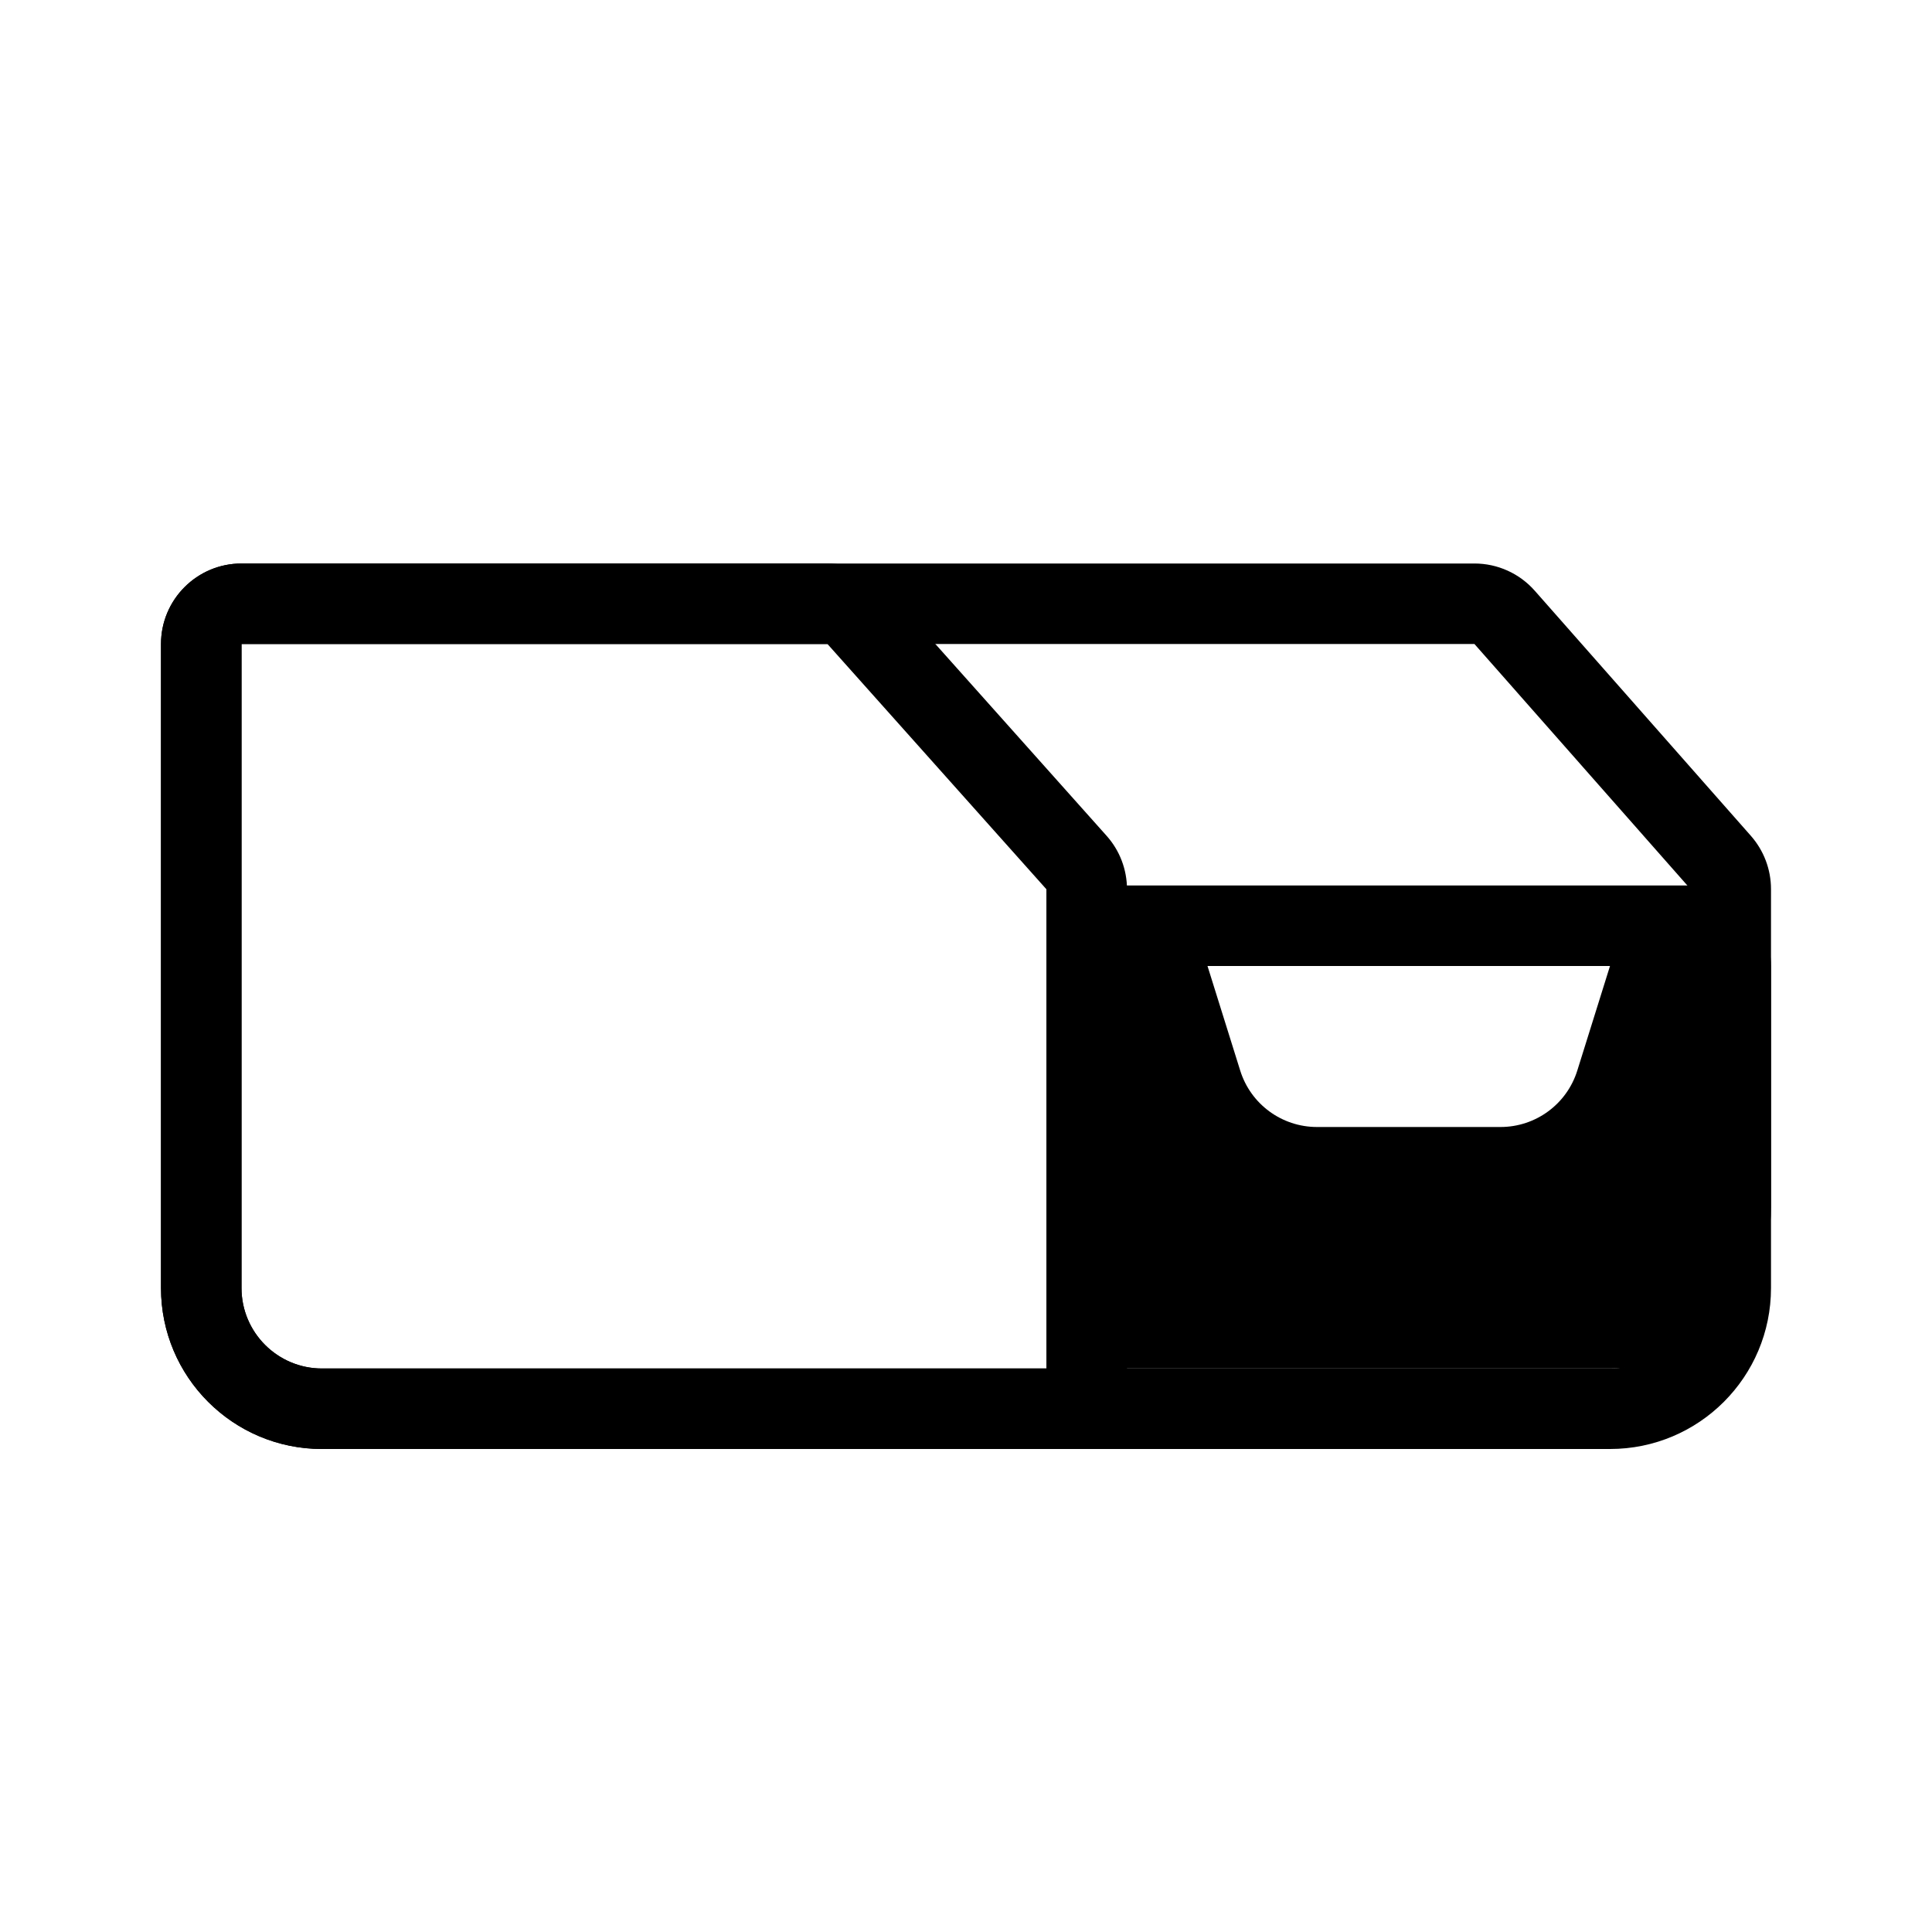 <svg width="24" height="24" viewBox="0 0 24 24" fill="none" xmlns="http://www.w3.org/2000/svg">
<path fill-rule="evenodd" clip-rule="evenodd" d="M21 11H13V17H20C21.105 17 22 16.105 22 15V12C22 11.448 21.552 11 21 11ZM20 12H15L15.406 13.298C15.536 13.716 15.923 14 16.36 14H18.64C19.077 14 19.464 13.716 19.594 13.298L20 12Z" fill="black"/>
<path fill-rule="evenodd" clip-rule="evenodd" d="M10.279 8H3V16C3 16.552 3.448 17 4 17H13V11.048L10.279 8ZM3 7C2.448 7 2 7.448 2 8V16C2 17.105 2.895 18 4 18H13H14V17V11.048C14 10.802 13.91 10.565 13.746 10.382L11.025 7.334C10.836 7.122 10.564 7 10.279 7H3Z" fill="black"/>
<path fill-rule="evenodd" clip-rule="evenodd" d="M18.316 8H3V16C3 16.552 3.448 17 4 17H20C20.552 17 21 16.552 21 16L21 11.044L18.316 8ZM3 7C2.448 7 2 7.448 2 8V16C2 17.105 2.895 18 4 18H20C21.105 18 22 17.105 22 16V11.044C22 10.801 21.911 10.566 21.75 10.383L19.066 7.339C18.876 7.123 18.603 7 18.316 7H3Z" fill="black"/>
</svg>
